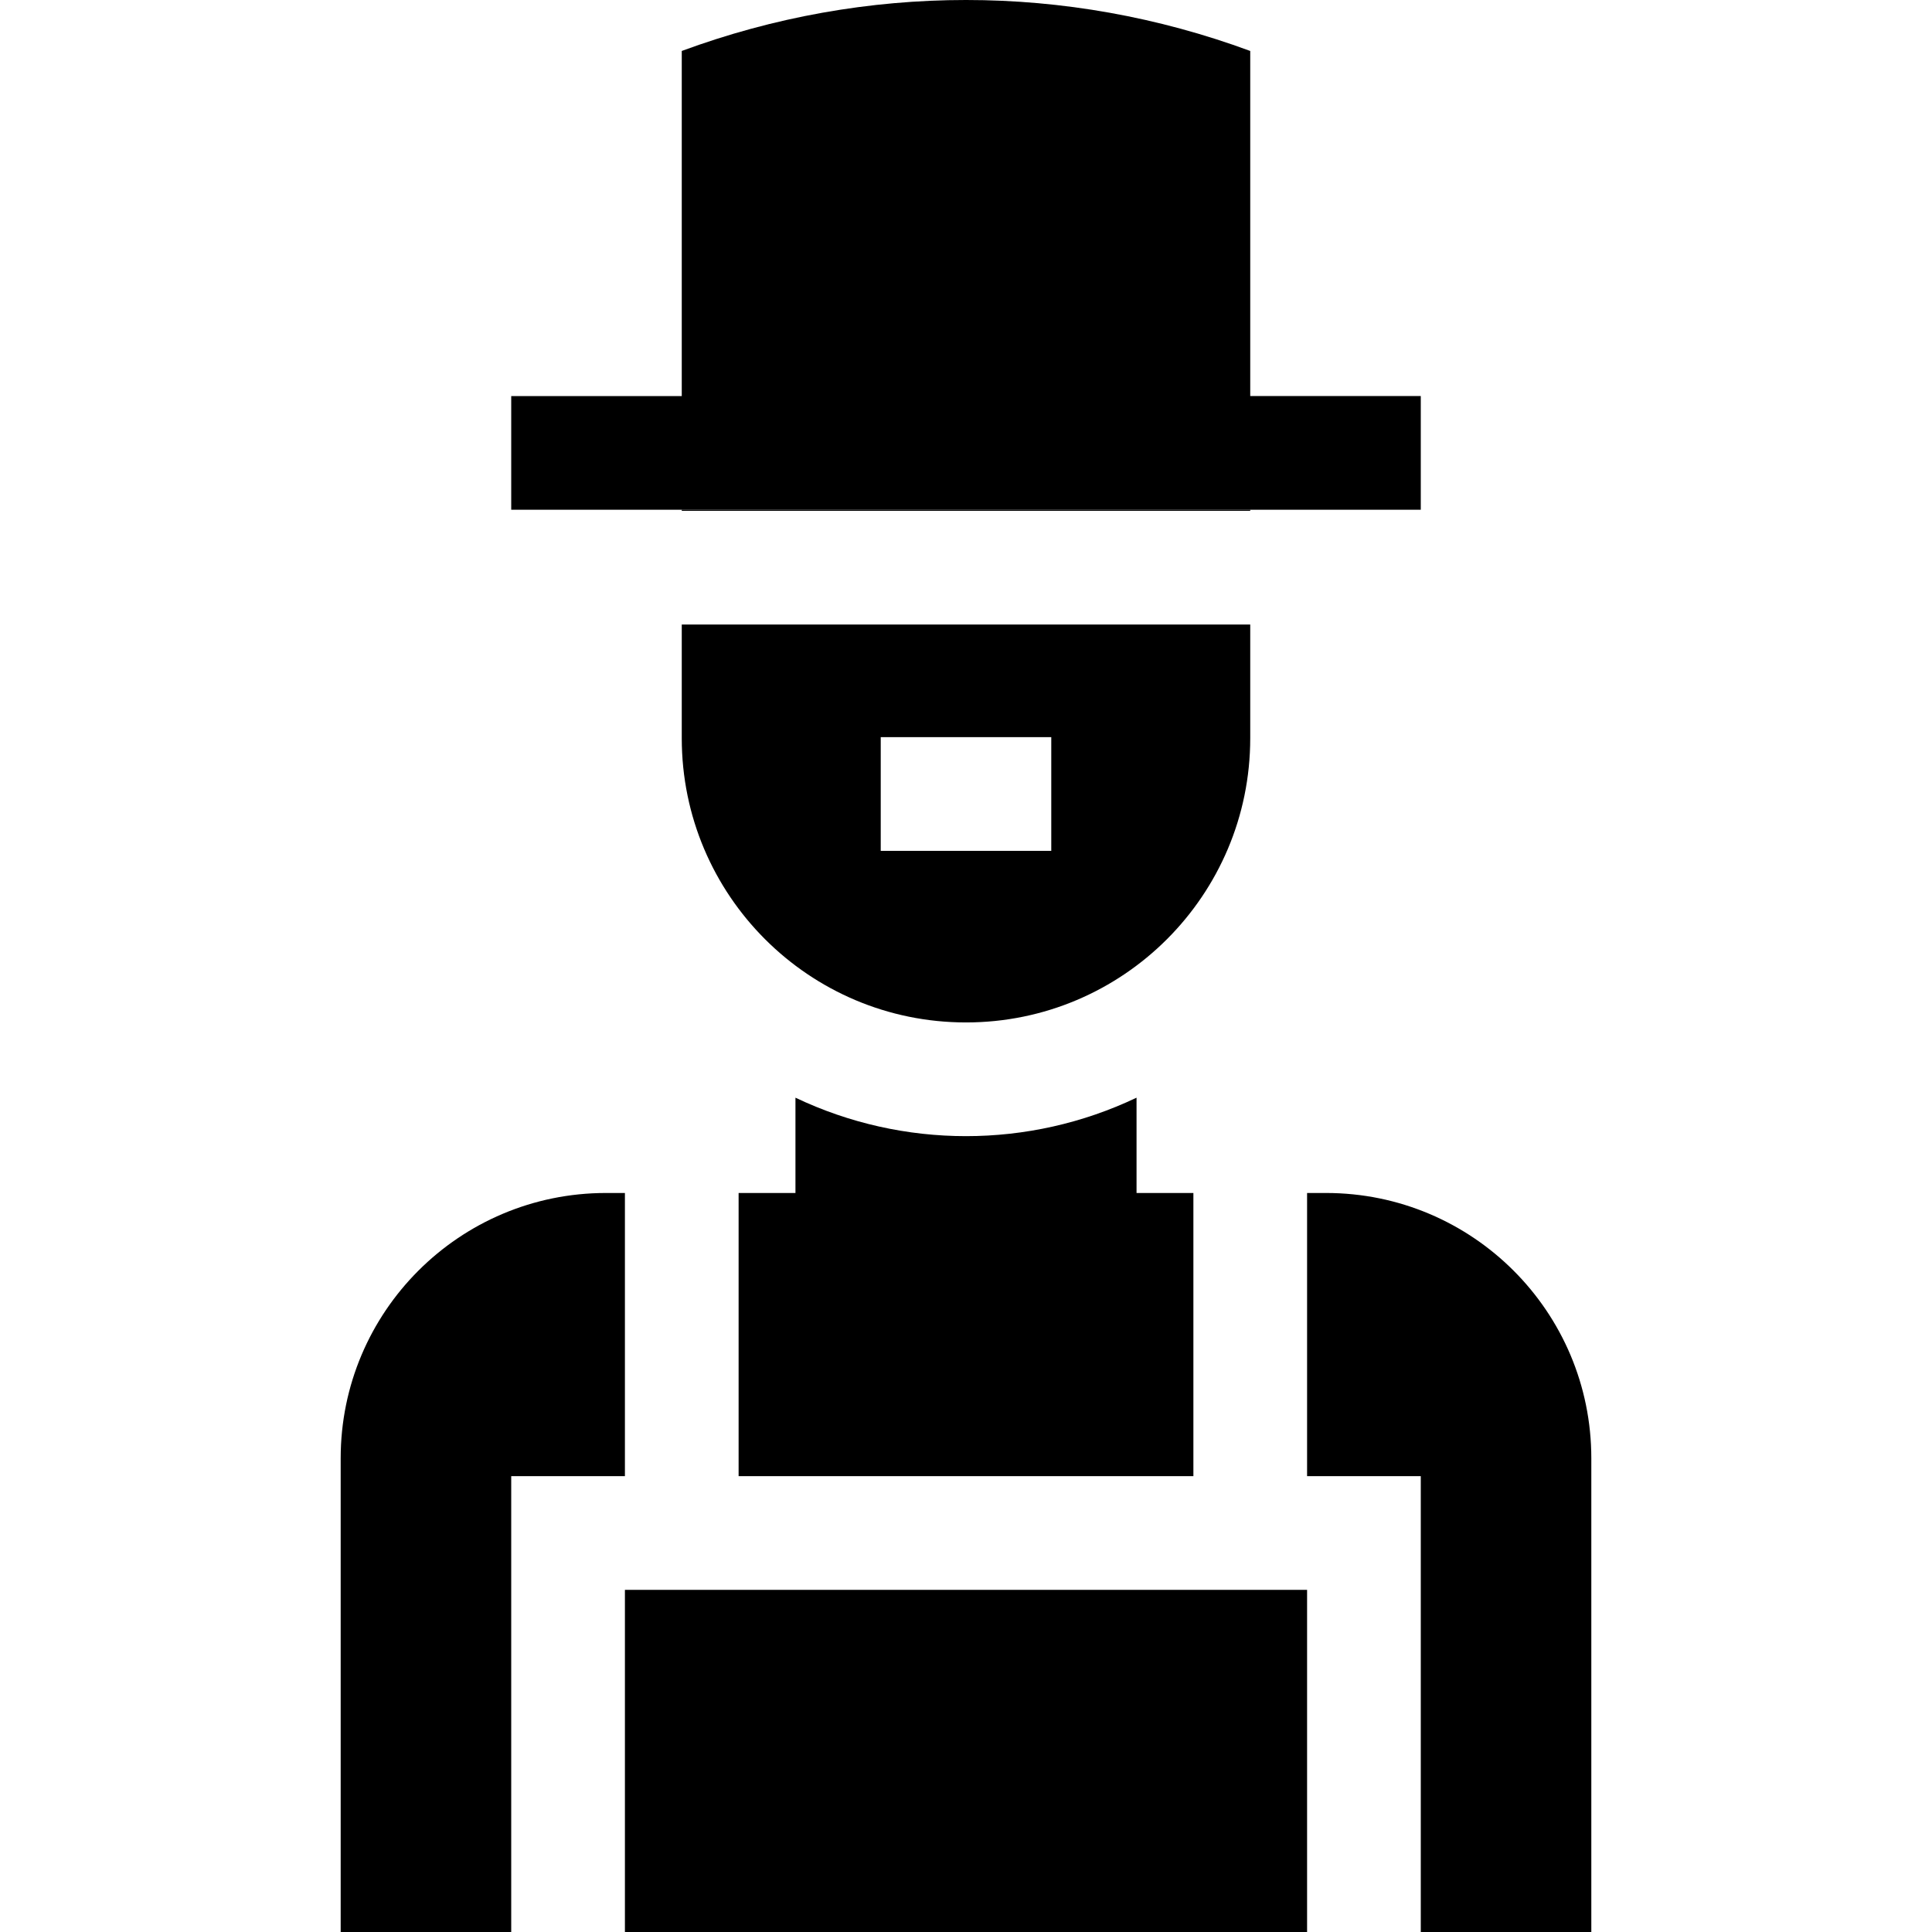 <svg id="Capa_1" enable-background="new 0 0 509.785 509.785" height="512" viewBox="0 0 509.785 509.785" width="512" xmlns="http://www.w3.org/2000/svg"><g id="XMLID_2751_"><path id="XMLID_2753_" d="m164.892 419.505h180v90.279h-180z"/><path id="XMLID_2773_" d="m374.892 104.505h-45v-91.058c-48.594-17.928-101.406-17.93-150-.002v91.061h-45v30h240z"/><path id="XMLID_2777_" d="m179.892 134.506h150v.278h-150z"/><path id="XMLID_2853_" d="m329.892 164.785h-150v30c0 41.421 33.578 75 75 75 41.422 0 75-33.579 75-75zm-52.5 59.72h-45v-30h45z"/><path id="XMLID_2854_" d="m164.892 314.785h-5c-38.66 0-70 31.34-70 70v125h45v-.279-120h30z"/><path id="XMLID_2857_" d="m349.892 314.785h-5v74.721h30v120 .279h45v-125c0-38.661-31.339-70-70-70z"/><path id="XMLID_2864_" d="m209.892 289.639v25.146h-15v74.721h120v-74.721h-15v-25.146c-28.41 13.532-61.586 13.534-90 0z"/></g></svg>
